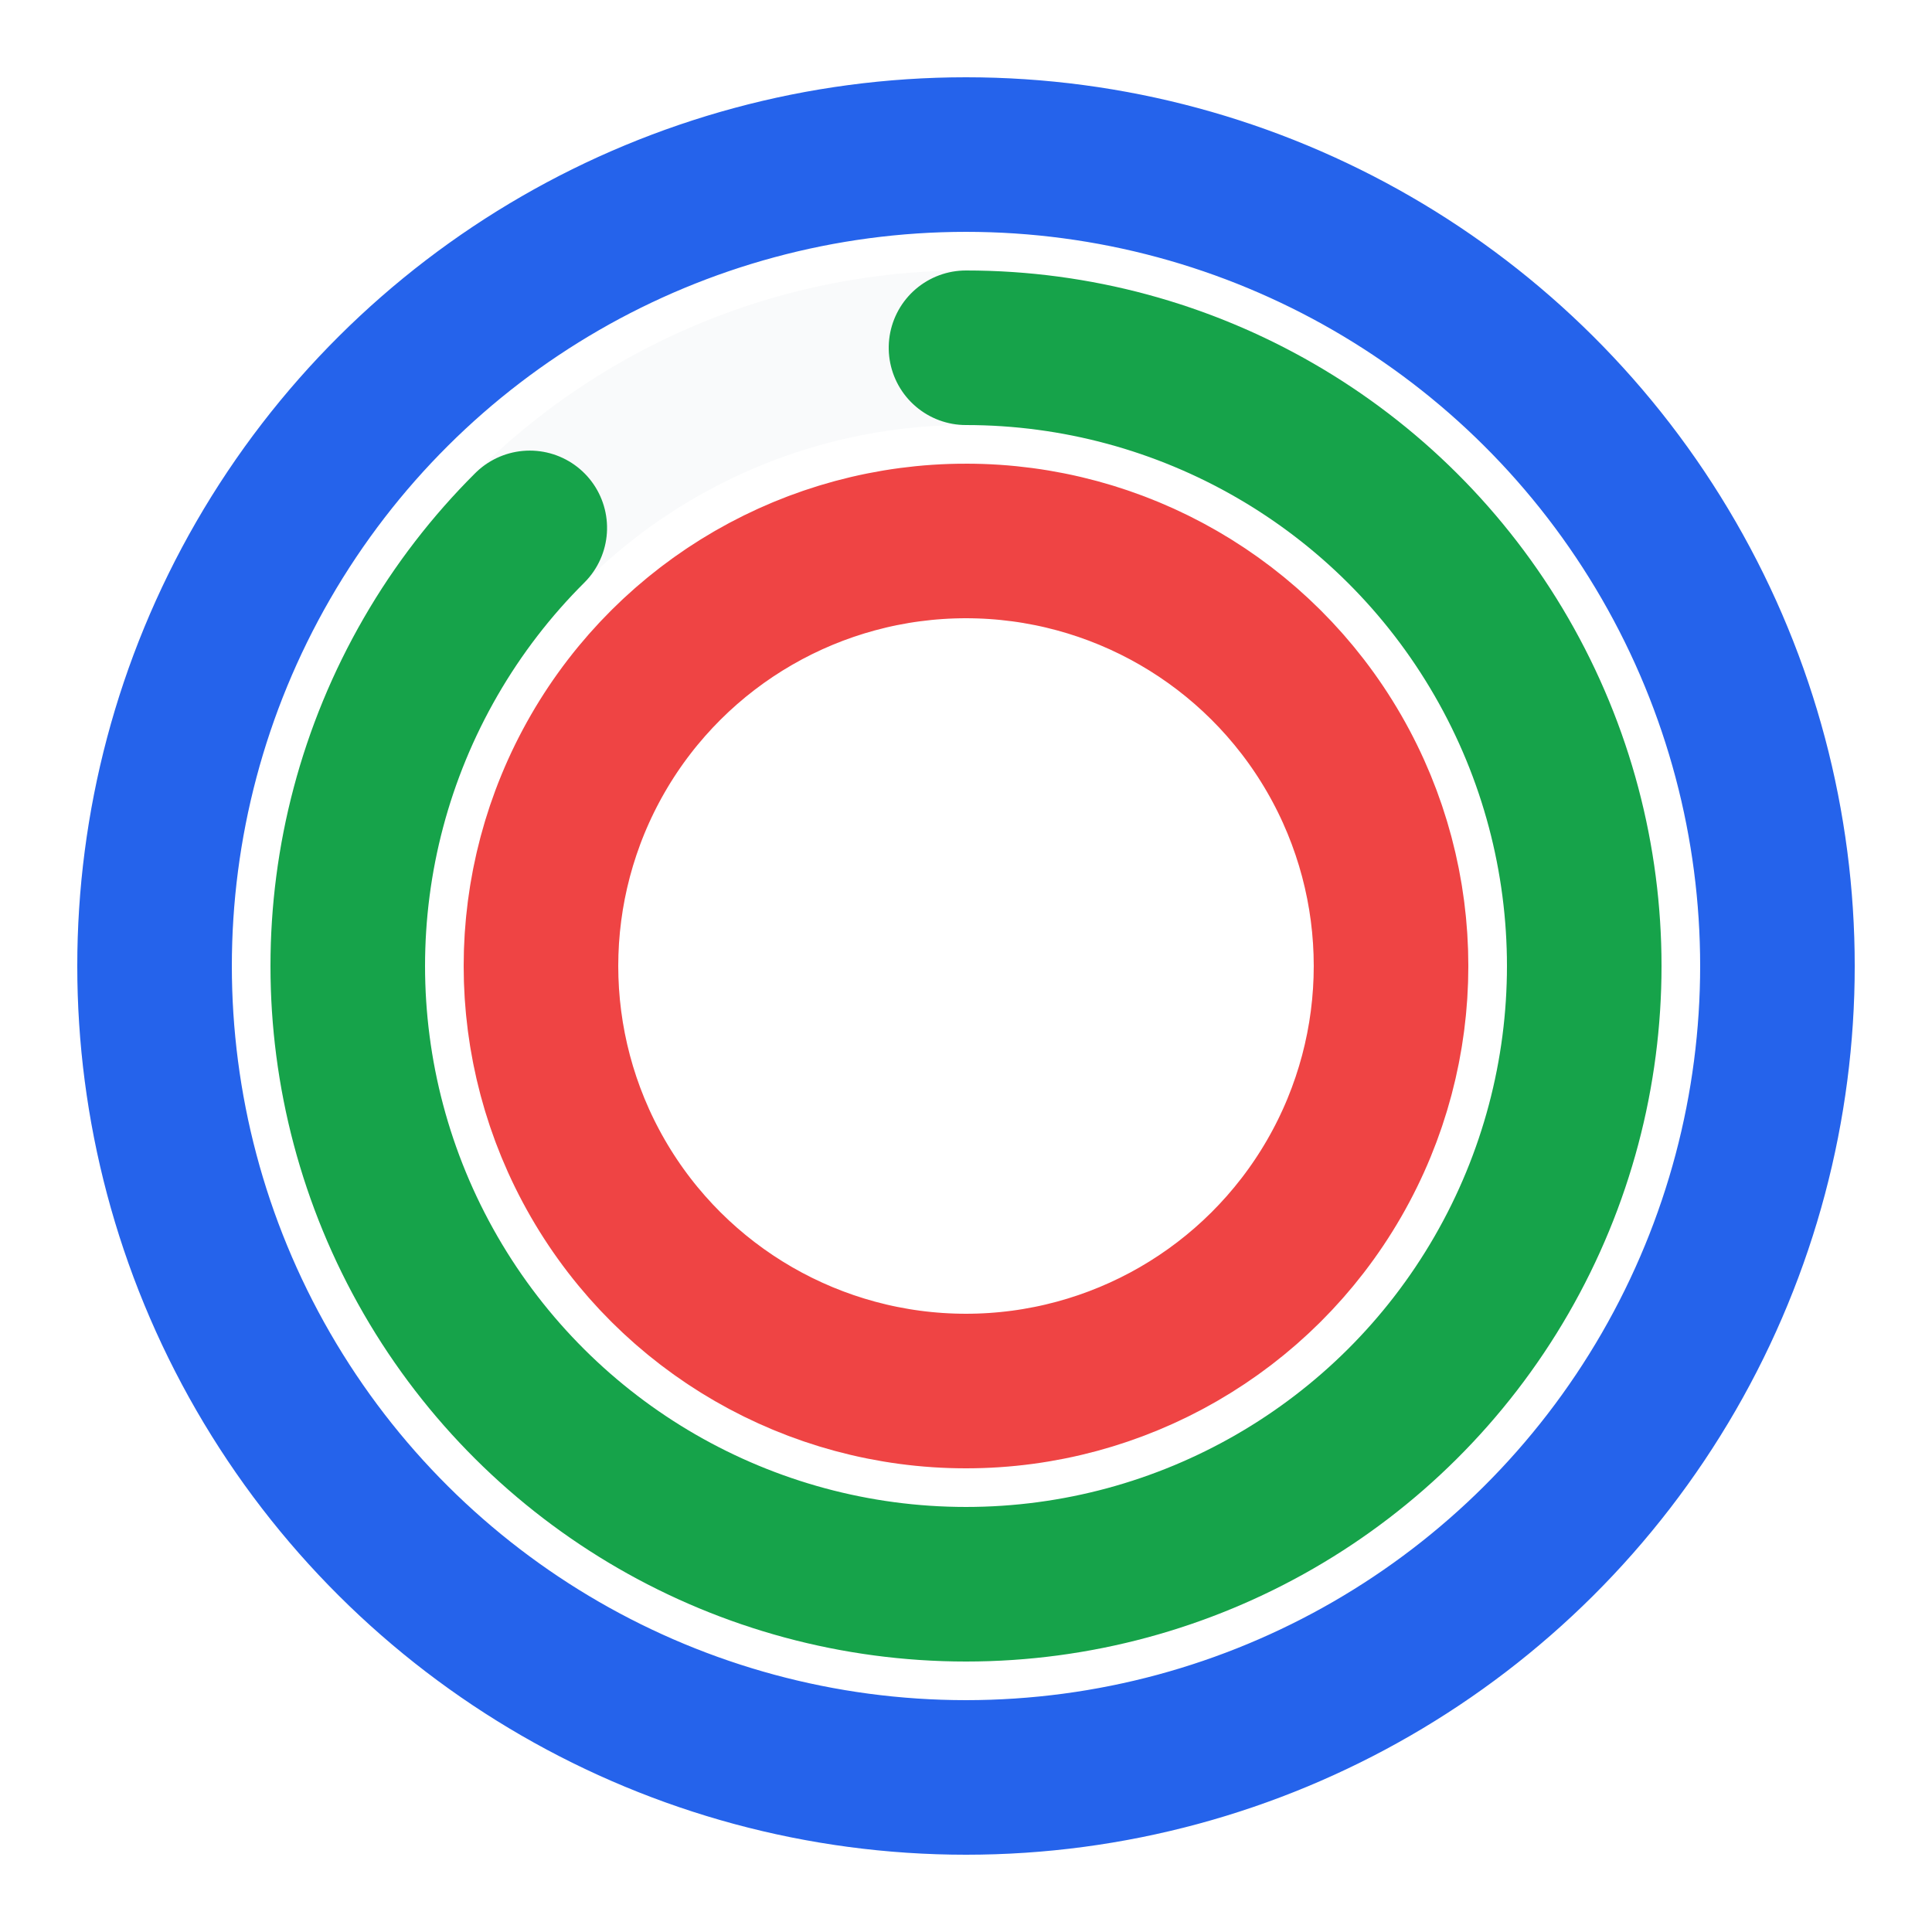 <svg width="100" height="100" viewBox="0 0 100 100" xmlns="http://www.w3.org/2000/svg" role="img" aria-labelledby="logo-title logo-desc">
  <title id="logo-title">Pierre Fitness Platform</title>
  <desc id="logo-desc">Three concentric activity rings (blue, green, red) representing endurance, strength, and heart rate, with a subtle teal ECG waveform animation</desc>

  <defs>
    <!-- Clip path to confine ECG between green and red rings -->
    <clipPath id="ecg-ring-clip">
      <circle cx="50" cy="50" r="32" fill="white"/>
      <circle cx="50" cy="50" r="22" fill="black"/>
    </clipPath>
  </defs>

  <!-- Activity Rings - Render FIRST (background) -->

  <!-- Outer Ring - Endurance (Blue) - 85% complete -->
  <circle cx="50" cy="50" r="42" fill="none" stroke="#e5e7eb" stroke-width="8" opacity="0.2"/>
  <circle cx="50" cy="50" r="42" fill="none" stroke="#2563eb" stroke-width="8"
          stroke-dasharray="264 311" stroke-dashoffset="0"
          stroke-linecap="round" transform="rotate(-90 50 50)">
    <animate attributeName="stroke-dasharray"
             from="0 311" to="264 311"
             dur="2s" fill="freeze">
      <!-- Disable animation for reduced motion preference -->
      <set attributeName="stroke-dasharray" to="264 311" begin="0s"
           media="(prefers-reduced-motion: reduce)"/>
    </animate>
  </circle>

  <!-- Middle Ring - Strength (Green) - 70% complete -->
  <circle cx="50" cy="50" r="32" fill="none" stroke="#e5e7eb" stroke-width="8" opacity="0.2"/>
  <circle cx="50" cy="50" r="32" fill="none" stroke="#16a34a" stroke-width="8"
          stroke-dasharray="176 251" stroke-dashoffset="0"
          stroke-linecap="round" transform="rotate(-90 50 50)">
    <animate attributeName="stroke-dasharray"
             from="0 251" to="176 251"
             dur="2s" fill="freeze">
      <set attributeName="stroke-dasharray" to="176 251" begin="0s"
           media="(prefers-reduced-motion: reduce)"/>
    </animate>
  </circle>

  <!-- Inner Ring - Heart Rate/Intensity (Soft Red) - 90% complete -->
  <circle cx="50" cy="50" r="22" fill="none" stroke="#e5e7eb" stroke-width="8" opacity="0.2"/>
  <circle cx="50" cy="50" r="22" fill="none" stroke="#ef4444" stroke-width="8"
          stroke-dasharray="138 138" stroke-dashoffset="0"
          stroke-linecap="round" transform="rotate(-90 50 50)">
    <animate attributeName="stroke-dasharray"
             from="0 138" to="125 138"
             dur="2s" fill="freeze">
      <set attributeName="stroke-dasharray" to="125 138" begin="0s"
           media="(prefers-reduced-motion: reduce)"/>
    </animate>
  </circle>

  <!-- ECG Waveform - Subtle, clipped between green and red rings -->
  <g transform="translate(50, 50)" clip-path="url(#ecg-ring-clip)">
    <!-- Heart rate waveform - teal color to separate from green ring -->
    <polyline points="-15,0 -13,0 -11,-8 -9,9 -7,-3 -5,0 -3,0 -1,-7 1,8 3,-2 5,0 7,0 15,0"
              fill="none" stroke="#14b8a6" stroke-width="2" opacity="0.45"
              stroke-linecap="round" stroke-linejoin="round">
      <!-- Slower scroll animation - realistic resting heart rate -->
      <animateTransform attributeName="transform" type="translate"
                        from="-30 0" to="0 0"
                        dur="5s" repeatCount="indefinite">
        <!-- Static for reduced motion -->
        <set attributeName="transform" to="translate(0, 0)" begin="0s"
             media="(prefers-reduced-motion: reduce)"/>
      </animateTransform>
    </polyline>
    <!-- Second waveform for seamless loop -->
    <polyline points="-15,0 -13,0 -11,-8 -9,9 -7,-3 -5,0 -3,0 -1,-7 1,8 3,-2 5,0 7,0 15,0"
              fill="none" stroke="#14b8a6" stroke-width="2" opacity="0.45"
              stroke-linecap="round" stroke-linejoin="round">
      <animateTransform attributeName="transform" type="translate"
                        from="0 0" to="30 0"
                        dur="5s" repeatCount="indefinite">
        <!-- Static for reduced motion -->
        <set attributeName="transform" to="translate(0, 0)" begin="0s"
             media="(prefers-reduced-motion: reduce)"/>
      </animateTransform>
    </polyline>
  </g>
</svg>
